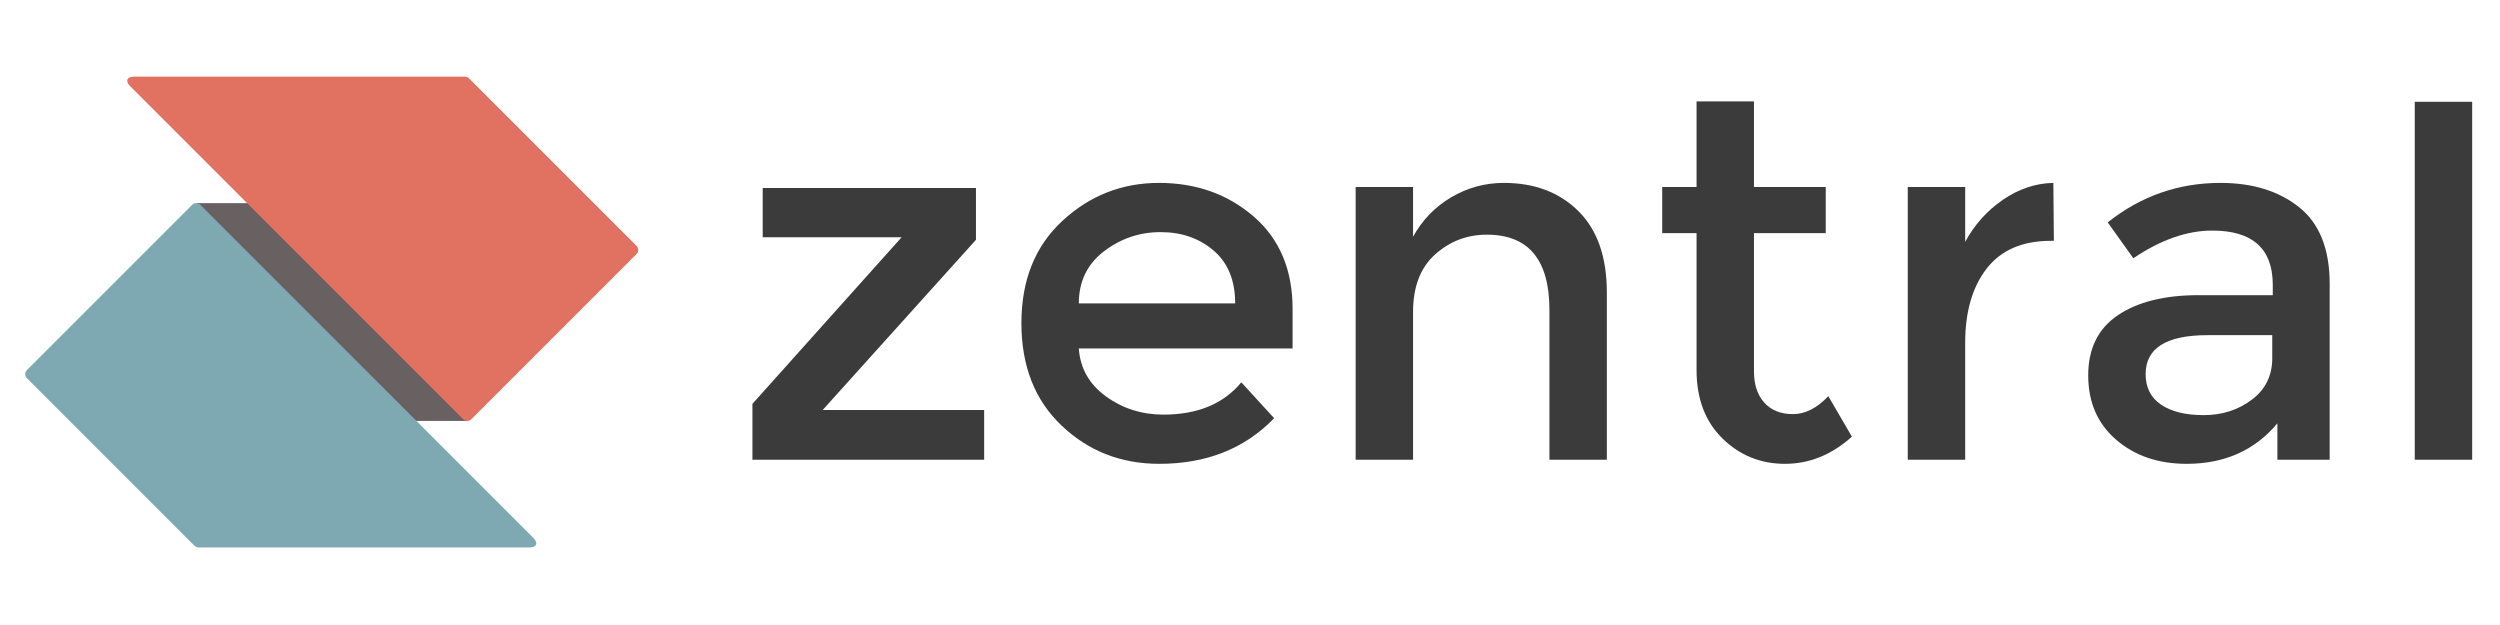<?xml version="1.0" encoding="UTF-8" standalone="no"?>
<!DOCTYPE svg PUBLIC "-//W3C//DTD SVG 1.1//EN" "http://www.w3.org/Graphics/SVG/1.1/DTD/svg11.dtd">
<svg width="640px" height="160px" viewBox="0 0 200 50" version="1.1" xmlns="http://www.w3.org/2000/svg" xmlns:xlink="http://www.w3.org/1999/xlink" xml:space="preserve" xmlns:serif="http://www.serif.com/" style="fill-rule:evenodd;clip-rule:evenodd;stroke-linejoin:round;stroke-miterlimit:2;">
    <g transform="matrix(1.215,0,0,1.215,-18.436,-11.483)">
        <g transform="matrix(0.273,0,0,0.273,2.218,2.079)">
            <path d="M160.144,128.528L147.321,128.528L94.778,75.997L110.782,75.997L160.144,128.528Z" style="fill:rgb(105,96,98);fill-rule:nonzero;"/>
        </g>
        <g transform="matrix(0.273,0,0,0.273,2.218,2.079)">
            <path d="M161.131,128.125L200.991,88.265C201.528,87.728 201.528,86.851 200.991,86.314L160.559,45.882C160.337,45.66 159.898,45.478 159.584,45.478L79.862,45.478C78.03,45.478 77.591,46.538 78.887,47.833L159.18,128.125C159.716,128.662 160.594,128.662 161.131,128.125Z" style="fill:rgb(225,113,97);fill-rule:nonzero;"/>
        </g>
        <g transform="matrix(0.273,0,0,0.273,2.218,2.079)">
            <path d="M93.808,76.399L53.947,116.259C53.411,116.796 53.411,117.673 53.947,118.21L94.379,158.642C94.602,158.864 95.041,159.046 95.355,159.046L175.077,159.046C176.908,159.046 177.347,157.986 176.052,156.691L95.759,76.399C95.222,75.862 94.345,75.862 93.808,76.399Z" style="fill:rgb(126,168,178);fill-rule:nonzero;"/>
        </g>
        <g transform="matrix(0.515,0,0,0.515,-58.443,-23.011)">
            <path d="M240.457,93.365L240.457,87.073L267.722,87.073L267.722,93.693L248.125,115.452L268.771,115.452L268.771,121.81L239.145,121.81L239.145,114.666L258.219,93.365L240.457,93.365Z" style="fill:rgb(59,59,59);fill-rule:nonzero;"/>
        </g>
        <g transform="matrix(0.515,0,0,0.515,-58.443,-23.011)">
            <path d="M280.874,101.819L300.864,101.819C300.864,98.893 299.947,96.642 298.111,95.069C296.277,93.496 294.015,92.71 291.328,92.71C288.641,92.71 286.226,93.529 284.086,95.167C281.944,96.806 280.874,99.024 280.874,101.819ZM308.205,107.587L280.874,107.587C281.048,110.122 282.206,112.165 284.348,113.716C286.488,115.267 288.935,116.042 291.688,116.042C296.057,116.042 299.378,114.666 301.651,111.913L305.845,116.501C302.087,120.391 297.194,122.334 291.164,122.334C286.27,122.334 282.108,120.707 278.678,117.451C275.248,114.197 273.533,109.827 273.533,104.343C273.533,98.86 275.28,94.502 278.777,91.267C282.272,88.035 286.39,86.417 291.132,86.417C295.872,86.417 299.903,87.849 303.224,90.71C306.544,93.573 308.205,97.517 308.205,102.54L308.205,107.587Z" style="fill:rgb(59,59,59);fill-rule:nonzero;"/>
        </g>
        <g transform="matrix(0.515,0,0,0.515,-58.443,-23.011)">
            <path d="M323.607,102.934L323.607,121.81L316.267,121.81L316.267,86.942L323.607,86.942L323.607,93.299C324.788,91.159 326.415,89.476 328.491,88.253C330.566,87.03 332.806,86.417 335.209,86.417C339.141,86.417 342.32,87.62 344.745,90.022C347.171,92.426 348.383,95.9 348.383,100.443L348.383,121.81L341.042,121.81L341.042,102.671C341.042,96.249 338.377,93.037 333.046,93.037C330.511,93.037 328.304,93.879 326.427,95.561C324.547,97.243 323.607,99.701 323.607,102.934Z" style="fill:rgb(59,59,59);fill-rule:nonzero;"/>
        </g>
        <g transform="matrix(0.515,0,0,0.515,-58.443,-23.011)">
            <path d="M367.194,92.841L367.194,110.537C367.194,112.198 367.63,113.519 368.505,114.502C369.378,115.485 370.602,115.977 372.176,115.977C373.748,115.977 375.256,115.212 376.698,113.683L379.713,118.861C377.134,121.177 374.283,122.334 371.159,122.334C368.035,122.334 365.37,121.253 363.164,119.09C360.957,116.927 359.853,114.01 359.853,110.34L359.853,92.841L355.462,92.841L355.462,86.942L359.853,86.942L359.853,75.997L367.194,75.997L367.194,86.942L376.37,86.942L376.37,92.841L367.194,92.841Z" style="fill:rgb(59,59,59);fill-rule:nonzero;"/>
        </g>
        <g transform="matrix(0.515,0,0,0.515,-58.443,-23.011)">
            <path d="M405.143,93.824C401.516,93.824 398.785,95.003 396.95,97.363C395.115,99.722 394.197,102.891 394.197,106.866L394.197,121.81L386.856,121.81L386.856,86.942L394.197,86.942L394.197,93.955C395.377,91.77 396.983,89.979 399.014,88.58C401.047,87.183 403.198,86.462 405.47,86.417L405.536,93.824L405.143,93.824Z" style="fill:rgb(59,59,59);fill-rule:nonzero;"/>
        </g>
        <g transform="matrix(0.515,0,0,0.515,-58.443,-23.011)">
            <path d="M433.456,108.833L433.456,105.883L425.199,105.883C419.911,105.883 417.268,107.544 417.268,110.864C417.268,112.569 417.923,113.869 419.234,114.764C420.545,115.66 422.369,116.108 424.706,116.108C427.044,116.108 429.087,115.452 430.835,114.142C432.582,112.83 433.456,111.061 433.456,108.833ZM440.798,121.81L434.112,121.81L434.112,117.157C431.228,120.608 427.361,122.334 422.511,122.334C418.884,122.334 415.88,121.308 413.499,119.254C411.116,117.201 409.927,114.459 409.927,111.028C409.927,107.599 411.194,105.031 413.728,103.327C416.262,101.623 419.693,100.771 424.018,100.771L433.523,100.771L433.523,99.46C433.523,94.829 430.943,92.513 425.789,92.513C422.554,92.513 419.19,93.693 415.694,96.052L412.418,91.464C416.655,88.1 421.462,86.417 426.836,86.417C430.943,86.417 434.298,87.456 436.897,89.531C439.497,91.607 440.798,94.872 440.798,99.329L440.798,121.81Z" style="fill:rgb(59,59,59);fill-rule:nonzero;"/>
        </g>
        <g transform="matrix(0.515,0,0,0.515,-58.443,-23.011)">
            <rect x="451.677" y="76.046" width="7.34" height="45.764" style="fill:rgb(59,59,59);fill-rule:nonzero;"/>
        </g>
    </g>
</svg>
